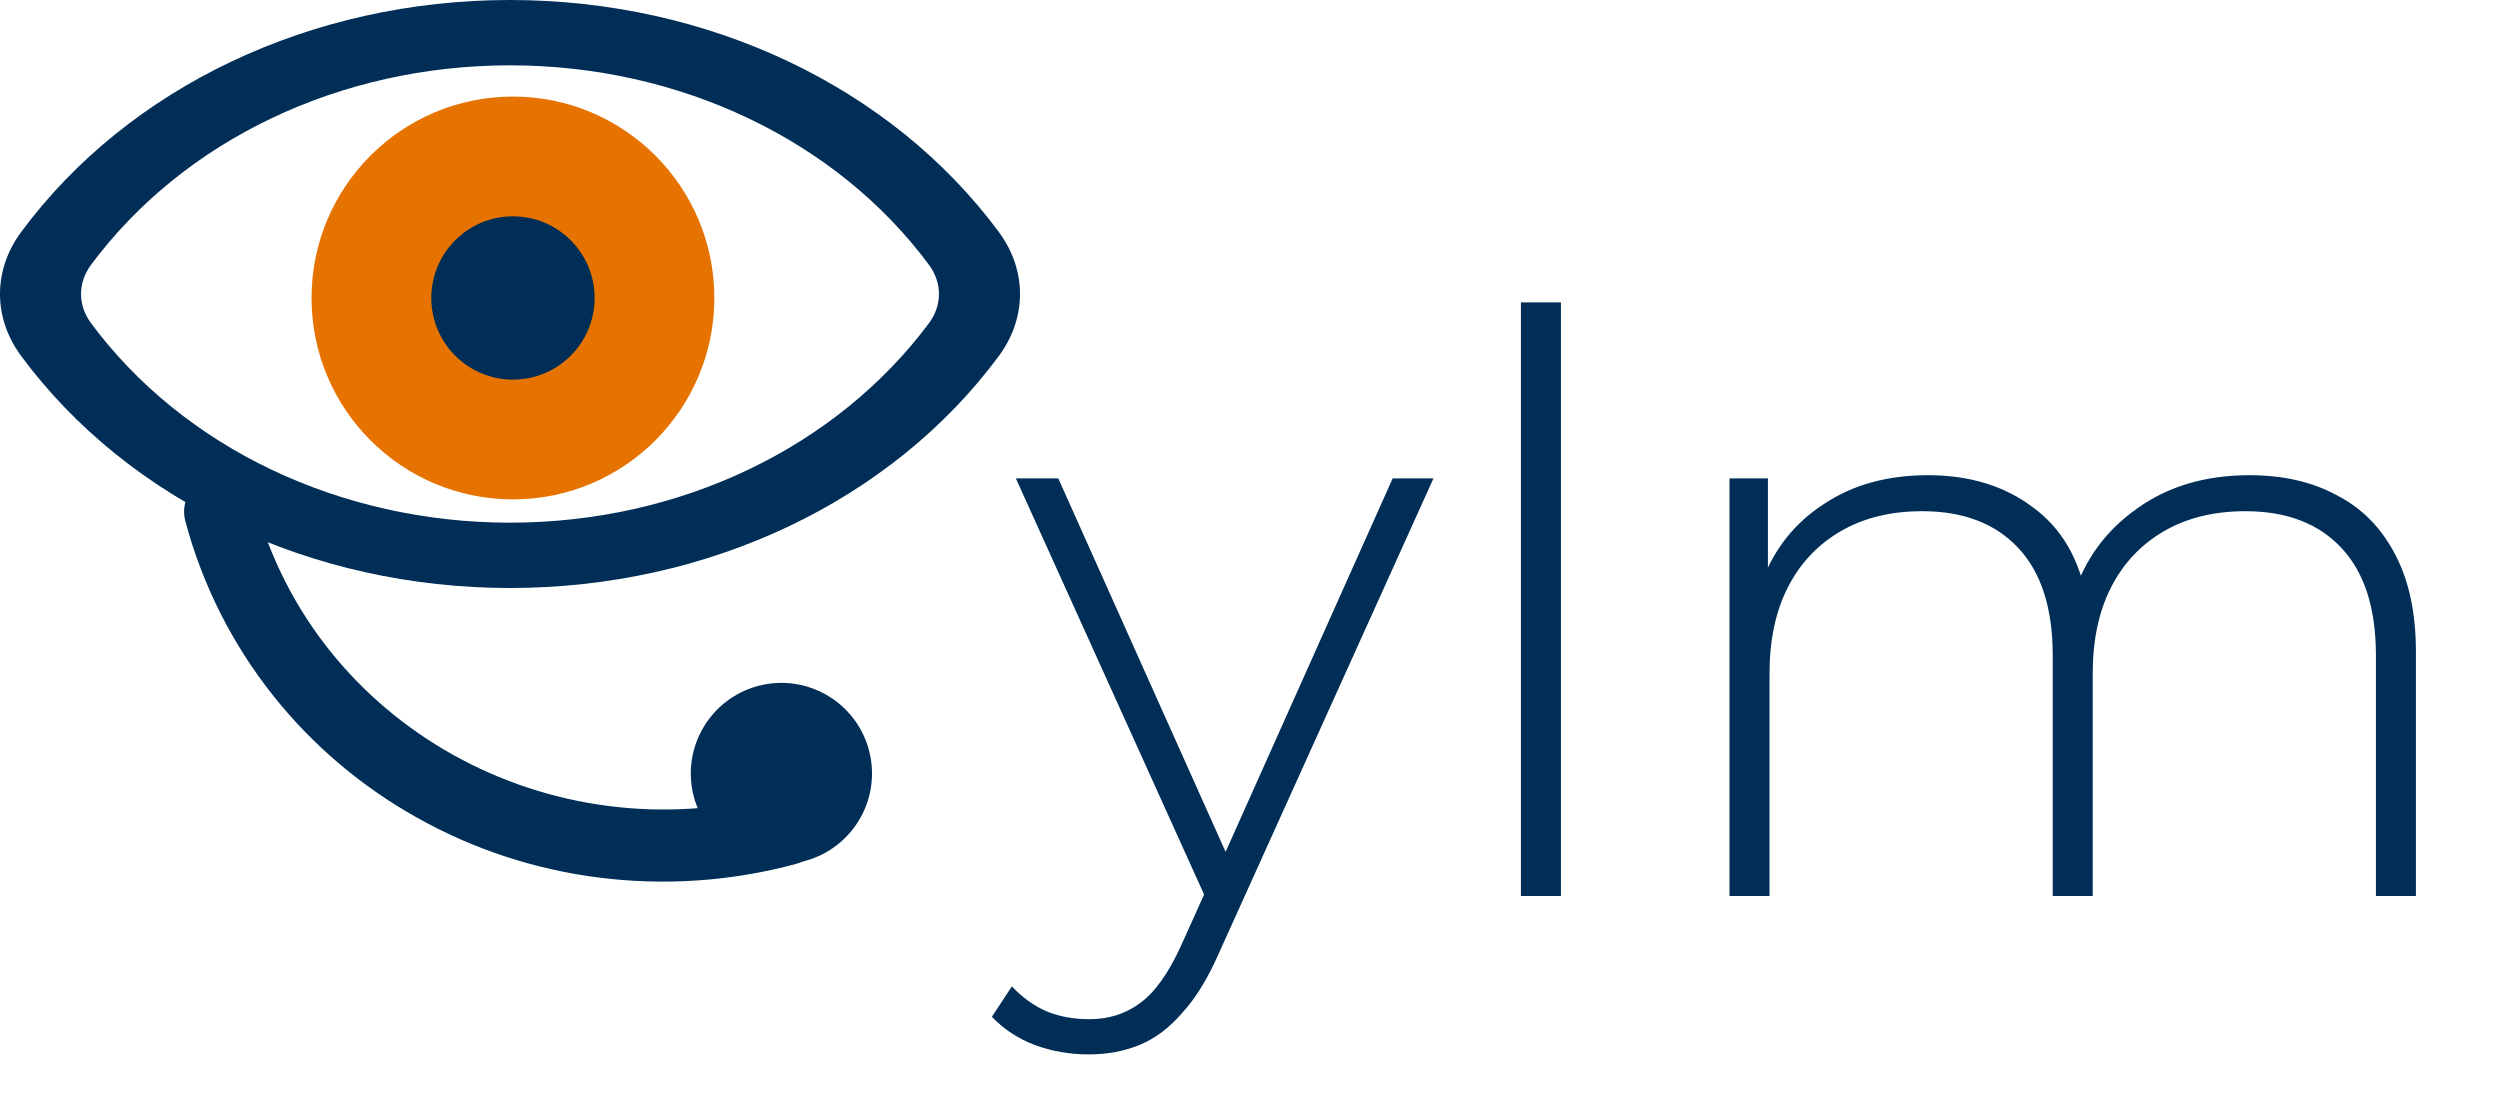 <svg width="625" height="274" viewBox="0 0 625 274" fill="none" xmlns="http://www.w3.org/2000/svg">


  <path d="M178.588 74.495C178.588 102.303 156.045 124.846 128.237 124.846C100.429 124.846 77.887 102.303 77.887 74.495C77.887 46.687 100.429 24.145 128.237 24.145C156.045 24.145 178.588 46.687 178.588 74.495Z" fill="#E67300"/>
  <path d="M249.658 57.929C222.781 21.669 177.089 0 127.5 0C77.911 0 32.219 21.669 5.342 57.929C-1.781 67.511 -1.781 79.489 5.342 89.071C32.219 125.331 77.911 147 127.5 147C177.089 147 222.781 125.331 249.658 89.071C256.781 79.489 256.781 67.511 249.658 57.929ZM232.322 80.687C209.073 111.938 169.966 130.667 127.5 130.667C85.034 130.667 45.792 111.938 22.678 80.687C19.453 76.222 19.453 70.778 22.678 66.313C45.927 34.953 85.034 16.333 127.5 16.333C169.966 16.333 209.208 35.062 232.322 66.313C235.547 70.778 235.547 76.222 232.322 80.687Z" fill="#002E57"/>
  <path d="M148.65 74.495C148.65 85.768 139.511 94.907 128.237 94.907C116.964 94.907 107.825 85.768 107.825 74.495C107.825 63.221 116.964 54.082 128.237 54.082C139.511 54.082 148.65 63.221 148.65 74.495Z" fill="#002E57"/>
  <circle cx="195.351" cy="193.371" r="22.648" transform="rotate(-15 195.351 193.371)" fill="#002E57"/>
  <path d="M205.392 204.952C206.682 209.766 203.819 214.688 199.03 215.972C182.903 220.347 166.047 221.496 149.48 219.363C133.588 217.321 118.219 212.26 104.247 204.407C90.353 196.642 78.094 186.267 68.206 173.789C58 160.936 50.547 146.095 46.329 130.251C45.039 125.437 47.902 120.515 52.691 119.232C57.48 117.948 62.446 120.773 63.736 125.587C78.626 181.154 137.241 213.925 194.379 198.615C199.161 197.306 204.109 200.163 205.392 204.952Z" fill="#002E57"/>
  <path d="M272.167 263.6C267.367 263.6 262.834 262.8 258.567 261.2C254.434 259.6 250.901 257.267 247.967 254.2L252.967 246.6C255.634 249.4 258.501 251.467 261.567 252.8C264.767 254.133 268.367 254.8 272.367 254.8C277.167 254.8 281.367 253.467 284.967 250.8C288.701 248.133 292.167 243.267 295.367 236.2L302.567 220.2L303.967 218.4L348.167 119.6H358.367L304.767 238.2C301.967 244.6 298.901 249.6 295.567 253.2C292.367 256.933 288.834 259.6 284.967 261.2C281.101 262.8 276.834 263.6 272.167 263.6ZM302.367 226.6L253.967 119.6H264.567L308.567 217.8L302.367 226.6ZM380.231 224V75.6H390.231V224H380.231ZM562.38 118.8C570.78 118.8 578.046 120.467 584.18 123.8C590.446 127 595.313 131.933 598.78 138.6C602.246 145.133 603.98 153.267 603.98 163V224H593.98V163.8C593.98 152.067 591.113 143.133 585.38 137C579.646 130.867 571.646 127.8 561.38 127.8C553.513 127.8 546.713 129.467 540.98 132.8C535.246 136.133 530.846 140.8 527.78 146.8C524.713 152.8 523.18 160 523.18 168.4V224H513.18V163.8C513.18 152.067 510.313 143.133 504.58 137C498.846 130.867 490.846 127.8 480.58 127.8C472.713 127.8 465.913 129.467 460.18 132.8C454.446 136.133 450.046 140.8 446.98 146.8C443.913 152.8 442.38 160 442.38 168.4V224H432.38V119.6H441.98V148.4L440.58 145.2C443.646 137.067 448.78 130.667 455.98 126C463.18 121.2 471.846 118.8 481.98 118.8C492.38 118.8 501.113 121.467 508.18 126.8C515.38 132 519.913 139.8 521.78 150.2L518.38 148.8C521.18 139.867 526.446 132.667 534.18 127.2C541.913 121.6 551.313 118.8 562.38 118.8Z" fill="#002E57"/>
</svg>